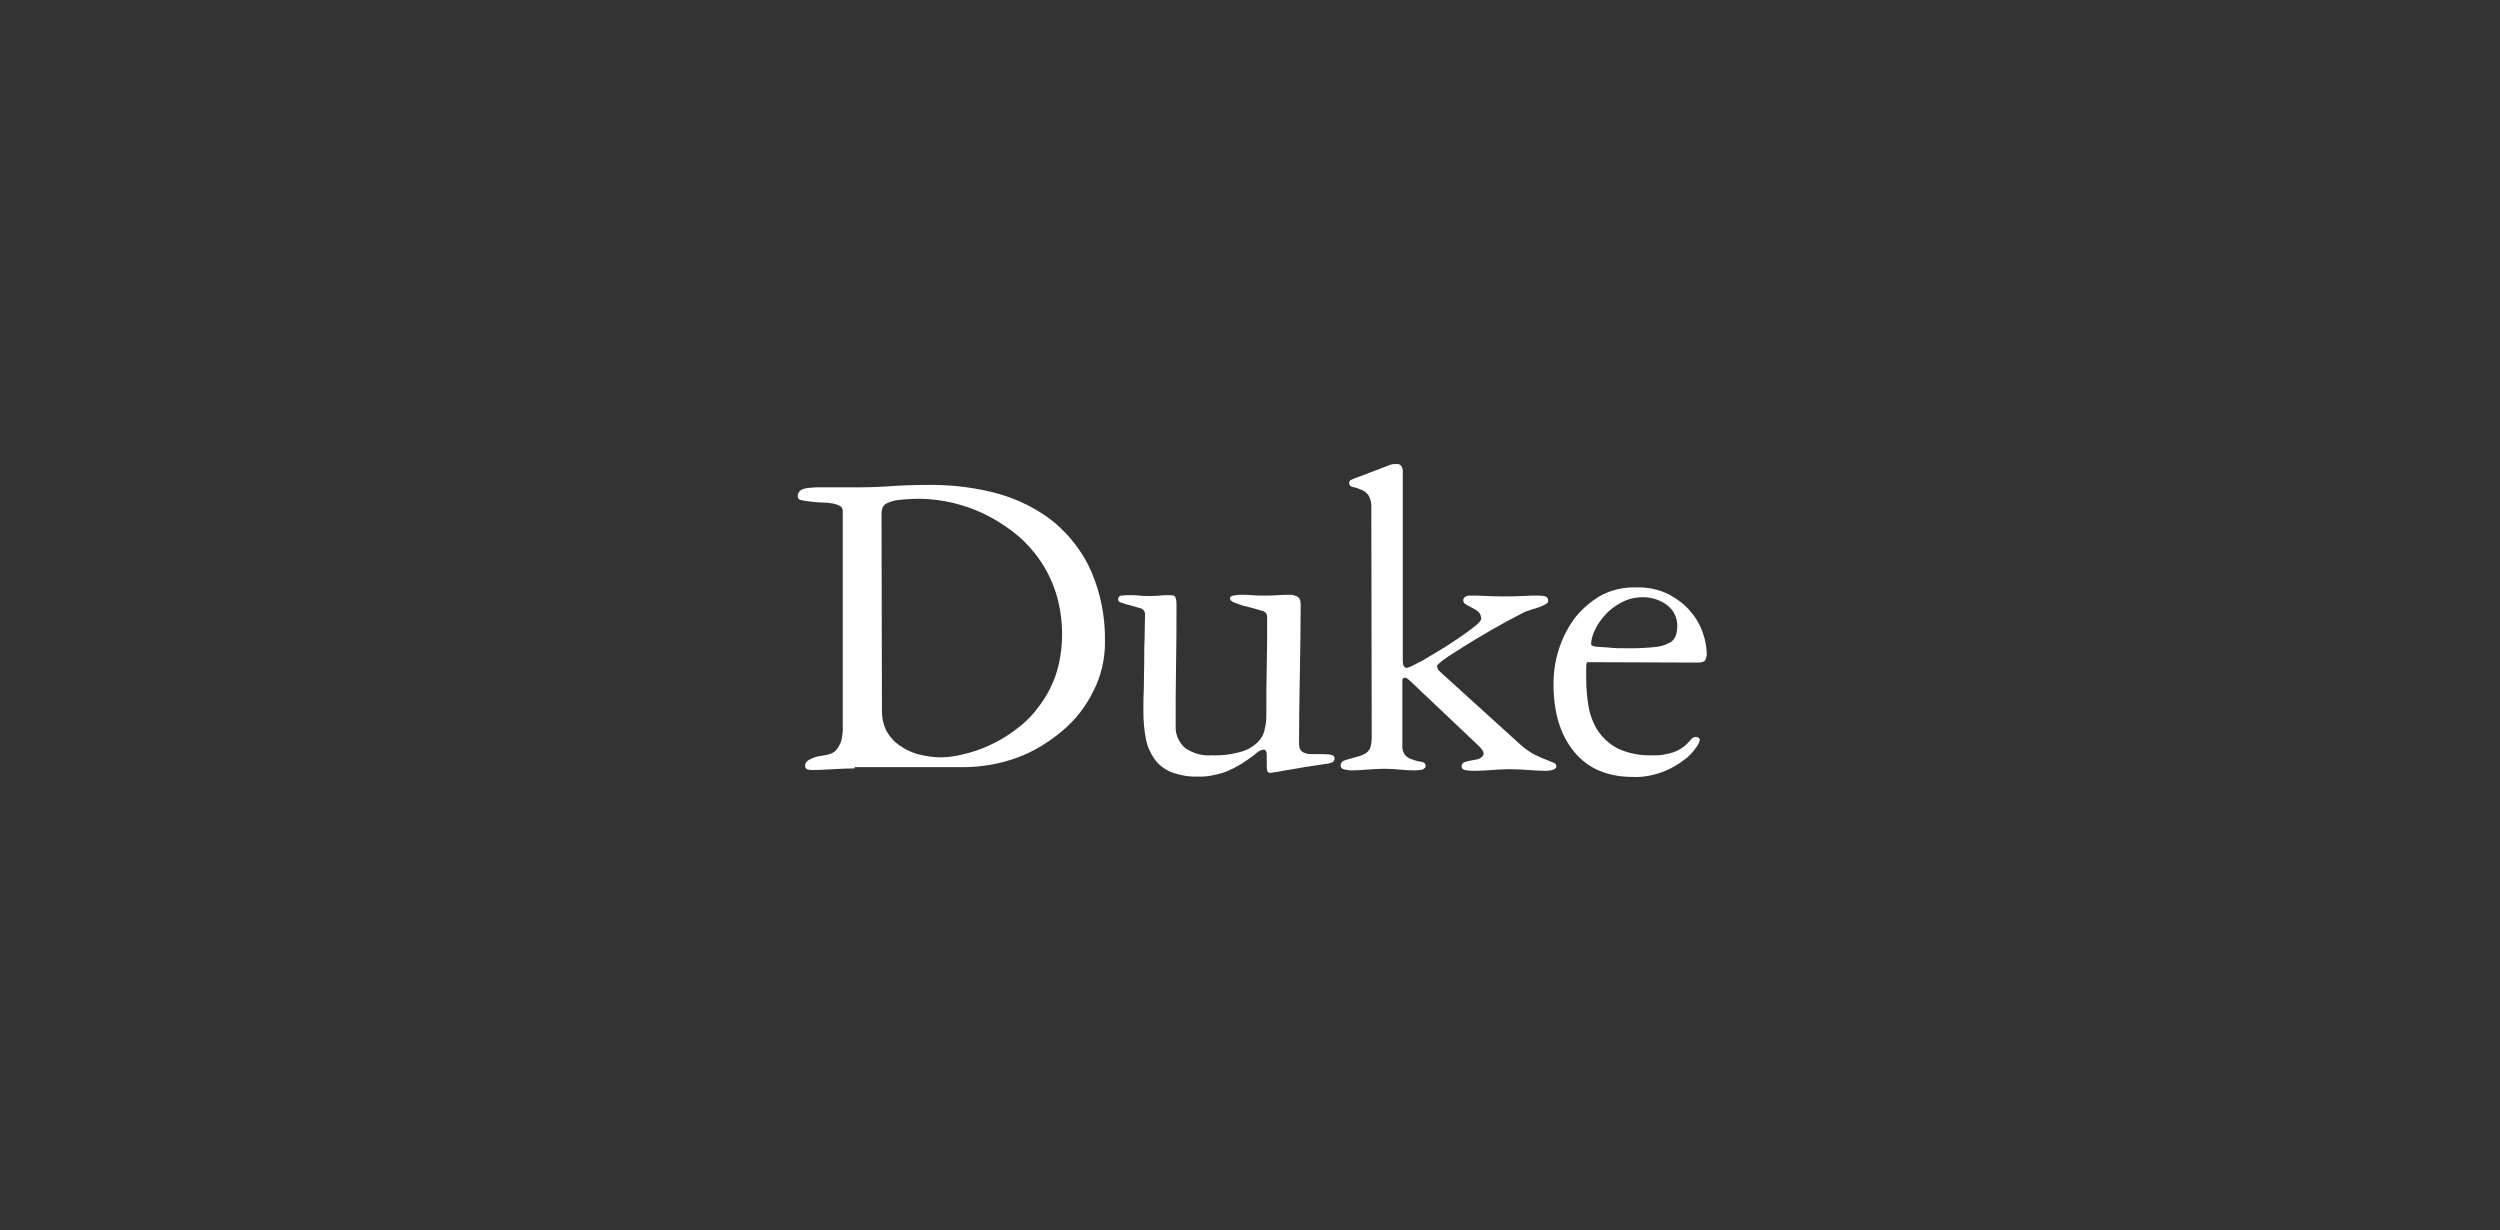<?xml version="1.0" encoding="utf-8"?>
<!-- Generator: Adobe Illustrator 23.0.1, SVG Export Plug-In . SVG Version: 6.00 Build 0)  -->
<svg version="1.1" id="Layer_1" xmlns="http://www.w3.org/2000/svg" xmlns:xlink="http://www.w3.org/1999/xlink" x="0px" y="0px"
	 viewBox="0 0 612 301.1" enable-background="new 0 0 612 301.1" xml:space="preserve">
<rect x="0" y="0" width="612" height="301.1" fill="#333333" stroke="none"/>
<title>Artboard 2</title>
<path fill="#FFFFFF" d="M209.2,188.1c-1.6,0-3.4,0.1-5.3,0.2c-1.9,0.1-3.5,0.2-4.8,0.2c-0.4,0-0.8,0-1.2-0.1c-0.5,0-0.8-0.4-0.8-0.9
	c0,0,0,0,0-0.1c0-0.5,0.3-1,0.8-1.3c1-0.6,2.2-1,3.4-1.1c0.6-0.1,1.2-0.2,1.8-0.4c0.6-0.2,1.2-0.5,1.6-1c0.5-0.6,0.9-1.3,1.2-2.1
	c0.3-1.2,0.5-2.5,0.4-3.8V125c0-0.5-0.3-1-0.8-1.2c-0.6-0.3-1.3-0.5-2-0.6c-0.8-0.1-1.6-0.2-2.5-0.2c-0.9,0-1.7-0.1-2.4-0.2
	c-1.3-0.1-2.1-0.3-2.6-0.4c-0.5-0.1-0.8-0.6-0.7-1.1c0-0.4,0.2-0.8,0.5-1.1c0.3-0.3,0.7-0.5,1.2-0.6c0.5-0.1,0.9-0.2,1.4-0.2
	c0.5,0,0.9-0.1,1.3-0.1h10.2c2.8,0,5.6-0.1,8.4-0.3c2.8-0.2,6-0.3,9.6-0.3c5.6,0,11.2,0.7,16.6,2.2c4.9,1.4,9.5,3.7,13.5,6.9
	c3.9,3.3,7.1,7.4,9.1,12c2.4,5.5,3.5,11.4,3.4,17.4c0,4.1-0.9,8.2-2.8,11.9c-1.8,3.7-4.3,7-7.5,9.7c-3.3,2.8-7,5.1-11,6.6
	c-4.3,1.6-8.9,2.4-13.5,2.4H209.2 M215.9,174.1c0,1.8,0.4,3.5,1.2,5c0.8,1.4,1.9,2.6,3.3,3.5c1.4,1,3,1.7,4.6,2.1
	c1.7,0.4,3.5,0.7,5.3,0.7c1.8,0,3.6-0.3,5.3-0.7c2.2-0.5,4.3-1.2,6.3-2.1c2.3-1,4.5-2.3,6.5-3.8c2.2-1.6,4.2-3.5,5.8-5.7
	c1.8-2.3,3.2-4.9,4.2-7.7c1.1-3.3,1.6-6.7,1.6-10.1c0-3.5-0.5-7.1-1.6-10.4c-1.9-5.9-5.6-11-10.5-14.8c-2.3-1.7-4.8-3.3-7.4-4.5
	c-4.8-2.2-9.9-3.4-15.2-3.5c-1.8,0-3.6,0.1-5.4,0.3c-1,0.1-1.9,0.4-2.8,0.8c-0.5,0.2-0.9,0.7-1.1,1.2c-0.1,0.4-0.2,0.8-0.2,1.2
	L215.9,174.1z"/>
<path fill="#FFFFFF" d="M293.3,190.1c-2.2,0.1-4.5-0.3-6.6-1.1c-1.7-0.7-3.1-1.8-4.1-3.2c-1-1.5-1.8-3.2-2.1-5
	c-0.4-2.1-0.6-4.3-0.6-6.5c0-1.7,0-3.6,0.1-5.7c0-2.1,0.1-4.2,0.1-6.3c0-2.2,0-4.3,0.1-6.3c0-2.1,0.1-3.9,0.1-5.5
	c0.1-0.7-0.4-1.4-1.1-1.6c-0.7-0.2-1.5-0.4-2.1-0.6c-0.9-0.2-1.8-0.5-2.7-0.8c-0.4-0.1-0.7-0.4-0.7-0.8c0-0.4,0.3-0.8,0.7-0.9
	c0,0,0,0,0.1,0c0.7-0.1,1.3-0.1,2-0.1c0.8,0,1.6,0,2.4,0.1c0.8,0.1,1.6,0.1,2.4,0.1c0.8,0,1.7,0,2.5-0.1c0.8-0.1,1.7-0.1,2.5-0.1
	c0.8,0,1.2,0.1,1.4,0.4c0.2,0.5,0.3,1.1,0.3,1.7c0,5,0,10-0.1,15c-0.1,5-0.1,9.9-0.1,15c-0.1,2,0.8,4,2.3,5.3c1.9,1.3,4.2,2,6.5,1.8
	c2.5,0.1,4.9-0.2,7.3-0.9c1.5-0.4,2.8-1.2,4-2.3c0.9-0.9,1.5-2,1.7-3.2c0.3-1.1,0.4-2.3,0.4-3.5c0-4,0-8,0.1-12
	c0.1-4,0.1-7.9,0.1-12c0-0.3-0.1-0.5-0.2-0.8c-0.2-0.3-0.5-0.5-0.8-0.6c-0.4-0.1-1-0.3-1.7-0.5c-0.7-0.2-1.8-0.5-3.1-0.8
	c-0.4-0.1-1.1-0.4-2-0.7s-1.3-0.7-1.3-1.1c0-0.4,0.3-0.6,0.8-0.7c0.6-0.1,1.1-0.2,1.7-0.2c1,0,1.9,0,2.9,0.1
	c0.9,0.1,1.9,0.1,2.9,0.1c1.1,0,2.2,0,3.3-0.1c1.1-0.1,2.2-0.1,3.3-0.1c0.5,0,1,0.2,1.5,0.4c0.6,0.3,0.9,0.9,0.9,2
	c0,5.7-0.1,11.3-0.2,17c-0.1,5.6-0.2,11.3-0.2,17c0,1.2,0.4,1.9,1.1,2.2c0.6,0.3,1.2,0.4,1.8,0.4c2.2,0,3.7,0,4.5,0.1
	c0.9,0.1,1.3,0.4,1.3,1c0,0.4-0.2,0.7-0.5,0.9c-0.6,0.2-1.1,0.4-1.7,0.4c-4,0.6-7.1,1.1-9.3,1.5c-1.4,0.3-2.8,0.5-4.2,0.7
	c-0.4,0-0.7-0.2-0.8-0.5c-0.1-0.4-0.1-0.9-0.1-1.3v-2.6c0-0.9-0.3-1.3-0.8-1.3c-0.7,0.1-1.4,0.5-1.9,1c-0.8,0.7-1.9,1.4-3.2,2.3
	c-1.4,0.9-3,1.7-4.6,2.3C297.3,189.8,295.3,190.2,293.3,190.1"/>
<path fill="#FFFFFF" d="M335.7,124.3c0.1-1.1-0.2-2.3-0.8-3.2c-0.5-0.6-1.2-1.1-1.9-1.3c-0.7-0.3-1.3-0.5-1.9-0.6
	c-0.5-0.1-0.9-0.5-0.8-1c0-0.4,0.2-0.7,0.6-0.8c0.6-0.3,1.2-0.5,1.8-0.7l7.6-2.9c0.3-0.1,0.6-0.2,0.9-0.2h1c0.3,0,0.6,0.2,0.8,0.4
	c0.3,0.5,0.5,1.1,0.4,1.6v46.1c0,1.2,0.3,1.8,1,1.8c0.6-0.2,1.2-0.4,1.7-0.7c1-0.5,2.2-1.1,3.5-1.9c1.3-0.8,2.8-1.7,4.3-2.6
	c1.5-1,2.9-1.9,4.2-2.8c1.3-0.9,2.3-1.7,3.2-2.4c0.9-0.7,1.3-1.3,1.3-1.6c0-0.6-0.2-1.3-0.7-1.7c-0.4-0.4-0.9-0.7-1.5-1
	c-0.5-0.3-1-0.5-1.5-0.8c-0.4-0.2-0.7-0.6-0.7-1.1c0-0.3,0.2-0.6,0.5-0.8c0.3-0.2,0.7-0.3,1.1-0.3c1.2,0,2.6,0,4.1,0.1
	c1.5,0.1,3,0.1,4.5,0.1c1.4,0,2.9,0,4.4-0.1c1.5-0.1,2.9-0.1,4-0.1c0.5,0,1,0.1,1.5,0.2c0.5,0.2,0.7,0.6,0.7,1.1
	c0,0.3-0.2,0.6-0.6,0.8c-0.5,0.3-1,0.5-1.5,0.7c-0.6,0.2-1.2,0.4-1.9,0.6c-0.6,0.2-1.1,0.4-1.5,0.5c-0.8,0.4-2.4,1.2-4.8,2.5
	c-2.4,1.3-4.8,2.7-7.3,4.2c-2.5,1.5-4.7,2.9-6.7,4.2c-1.9,1.3-2.9,2.1-2.9,2.4c0,0.3,0.1,0.7,0.3,1c0.2,0.2,0.4,0.4,0.6,0.6
	l19.4,17.6c1,0.9,2.1,1.7,3.3,2.4c1.1,0.5,2,1,2.9,1.3c0.8,0.3,1.5,0.6,2,0.8c0.5,0.2,0.7,0.5,0.7,0.9c0,0.7-1,1.1-2.9,1.1
	c-1.2,0-2.5-0.1-3.9-0.2c-1.4-0.1-3-0.2-4.7-0.2c-1.4,0-2.8,0.1-4.3,0.2c-1.3,0.1-2.7,0.2-4,0.2c-0.9,0-1.7,0-2.6-0.2
	c-0.5-0.1-0.8-0.5-0.8-0.9c0-0.5,0.4-1,0.9-1.1c0.8-0.2,1.6-0.4,2.4-0.5c0.5-0.1,1.1-0.2,1.5-0.6c0.4-0.2,0.6-0.6,0.6-1
	c0-0.4-0.4-1-1.2-1.8l-16.9-16c-0.5-0.4-0.8-0.7-1-0.7c-0.5,0-0.8,0.2-0.8,0.6v15.9c-0.1,1,0.2,1.9,0.8,2.6c0.5,0.4,1,0.8,1.6,0.9
	c0.7,0.3,1.5,0.5,2.3,0.6c0.6,0.1,1,0.4,1,1c0,0.4-0.3,0.7-0.8,0.9c-0.6,0.1-1.2,0.2-1.7,0.2c-1.3,0-2.6-0.1-3.8-0.2
	c-1.2-0.1-2.5-0.2-3.7-0.2c-1.4,0-2.8,0.1-4.3,0.2c-1.5,0.1-2.8,0.2-3.8,0.2c-0.5,0-1.1-0.1-1.6-0.2c-0.7-0.1-1.1-0.4-1.1-1
	c0-0.4,0.2-0.9,0.6-1.1c0.5-0.2,1-0.4,1.5-0.5c0.7-0.2,1.5-0.4,2.1-0.6c0.6-0.1,1.2-0.4,1.8-0.7c0.5-0.3,0.9-0.8,1.2-1.3
	c0.3-0.9,0.4-1.8,0.4-2.7L335.7,124.3"/>
<path fill="#FFFFFF" d="M388.5,162.1c-0.2,0.5-0.2,1-0.2,1.6v2.4c0,2.3,0.2,4.7,0.6,7c0.4,2.1,1.2,4.2,2.4,6c1.3,1.8,3,3.3,4.9,4.2
	c2.6,1.2,5.5,1.7,8.3,1.6c1.7,0.1,3.4-0.2,5-0.7c1-0.3,2-0.9,2.8-1.5c0.6-0.5,1.1-1,1.6-1.6c0.3-0.4,0.7-0.7,1.2-0.7
	c0.7,0,1,0.3,1,0.9c-0.2,0.6-0.5,1.2-0.9,1.7c-0.8,1.2-1.8,2.2-2.9,3c-1.6,1.2-3.3,2.2-5.1,2.9c-2.4,0.9-4.9,1.4-7.4,1.3
	c-6.2,0-11-2-14.4-6.1c-3.4-4.1-5.1-9.6-5.1-16.7c0-2.8,0.4-5.5,1.2-8.1c0.8-2.7,2.1-5.3,3.7-7.6c1.7-2.3,3.9-4.2,6.3-5.7
	c2.8-1.6,5.9-2.3,9.1-2.2c2.8-0.1,5.6,0.5,8.1,1.8c2,1.1,3.9,2.5,5.3,4.3c1.3,1.5,2.3,3.3,2.9,5.2c0.5,1.4,0.8,2.9,0.9,4.5
	c0.1,0.7-0.1,1.4-0.4,2.1c-0.3,0.3-0.9,0.5-1.8,0.5L388.5,162.1 M399.2,158.7c2,0,4-0.1,5.9-0.3c1.2-0.1,2.4-0.4,3.5-1
	c0.7-0.3,1.3-0.9,1.6-1.7c0.3-0.8,0.4-1.7,0.4-2.6c0-1.9-0.9-3.7-2.4-4.9c-1.7-1.3-3.8-2-5.9-2c-1.9,0-3.8,0.4-5.4,1.3
	c-1.5,0.8-2.9,1.8-4,3.1c-1,1.1-1.9,2.3-2.5,3.7c-0.5,1-0.8,2.1-0.9,3.2c0,0.2,0,0.4,0.2,0.5c0.3,0.2,0.7,0.3,1.1,0.3
	c0.6,0.1,1.6,0.1,2.9,0.2C394.9,158.7,396.8,158.7,399.2,158.7L399.2,158.7z"/>
</svg>
